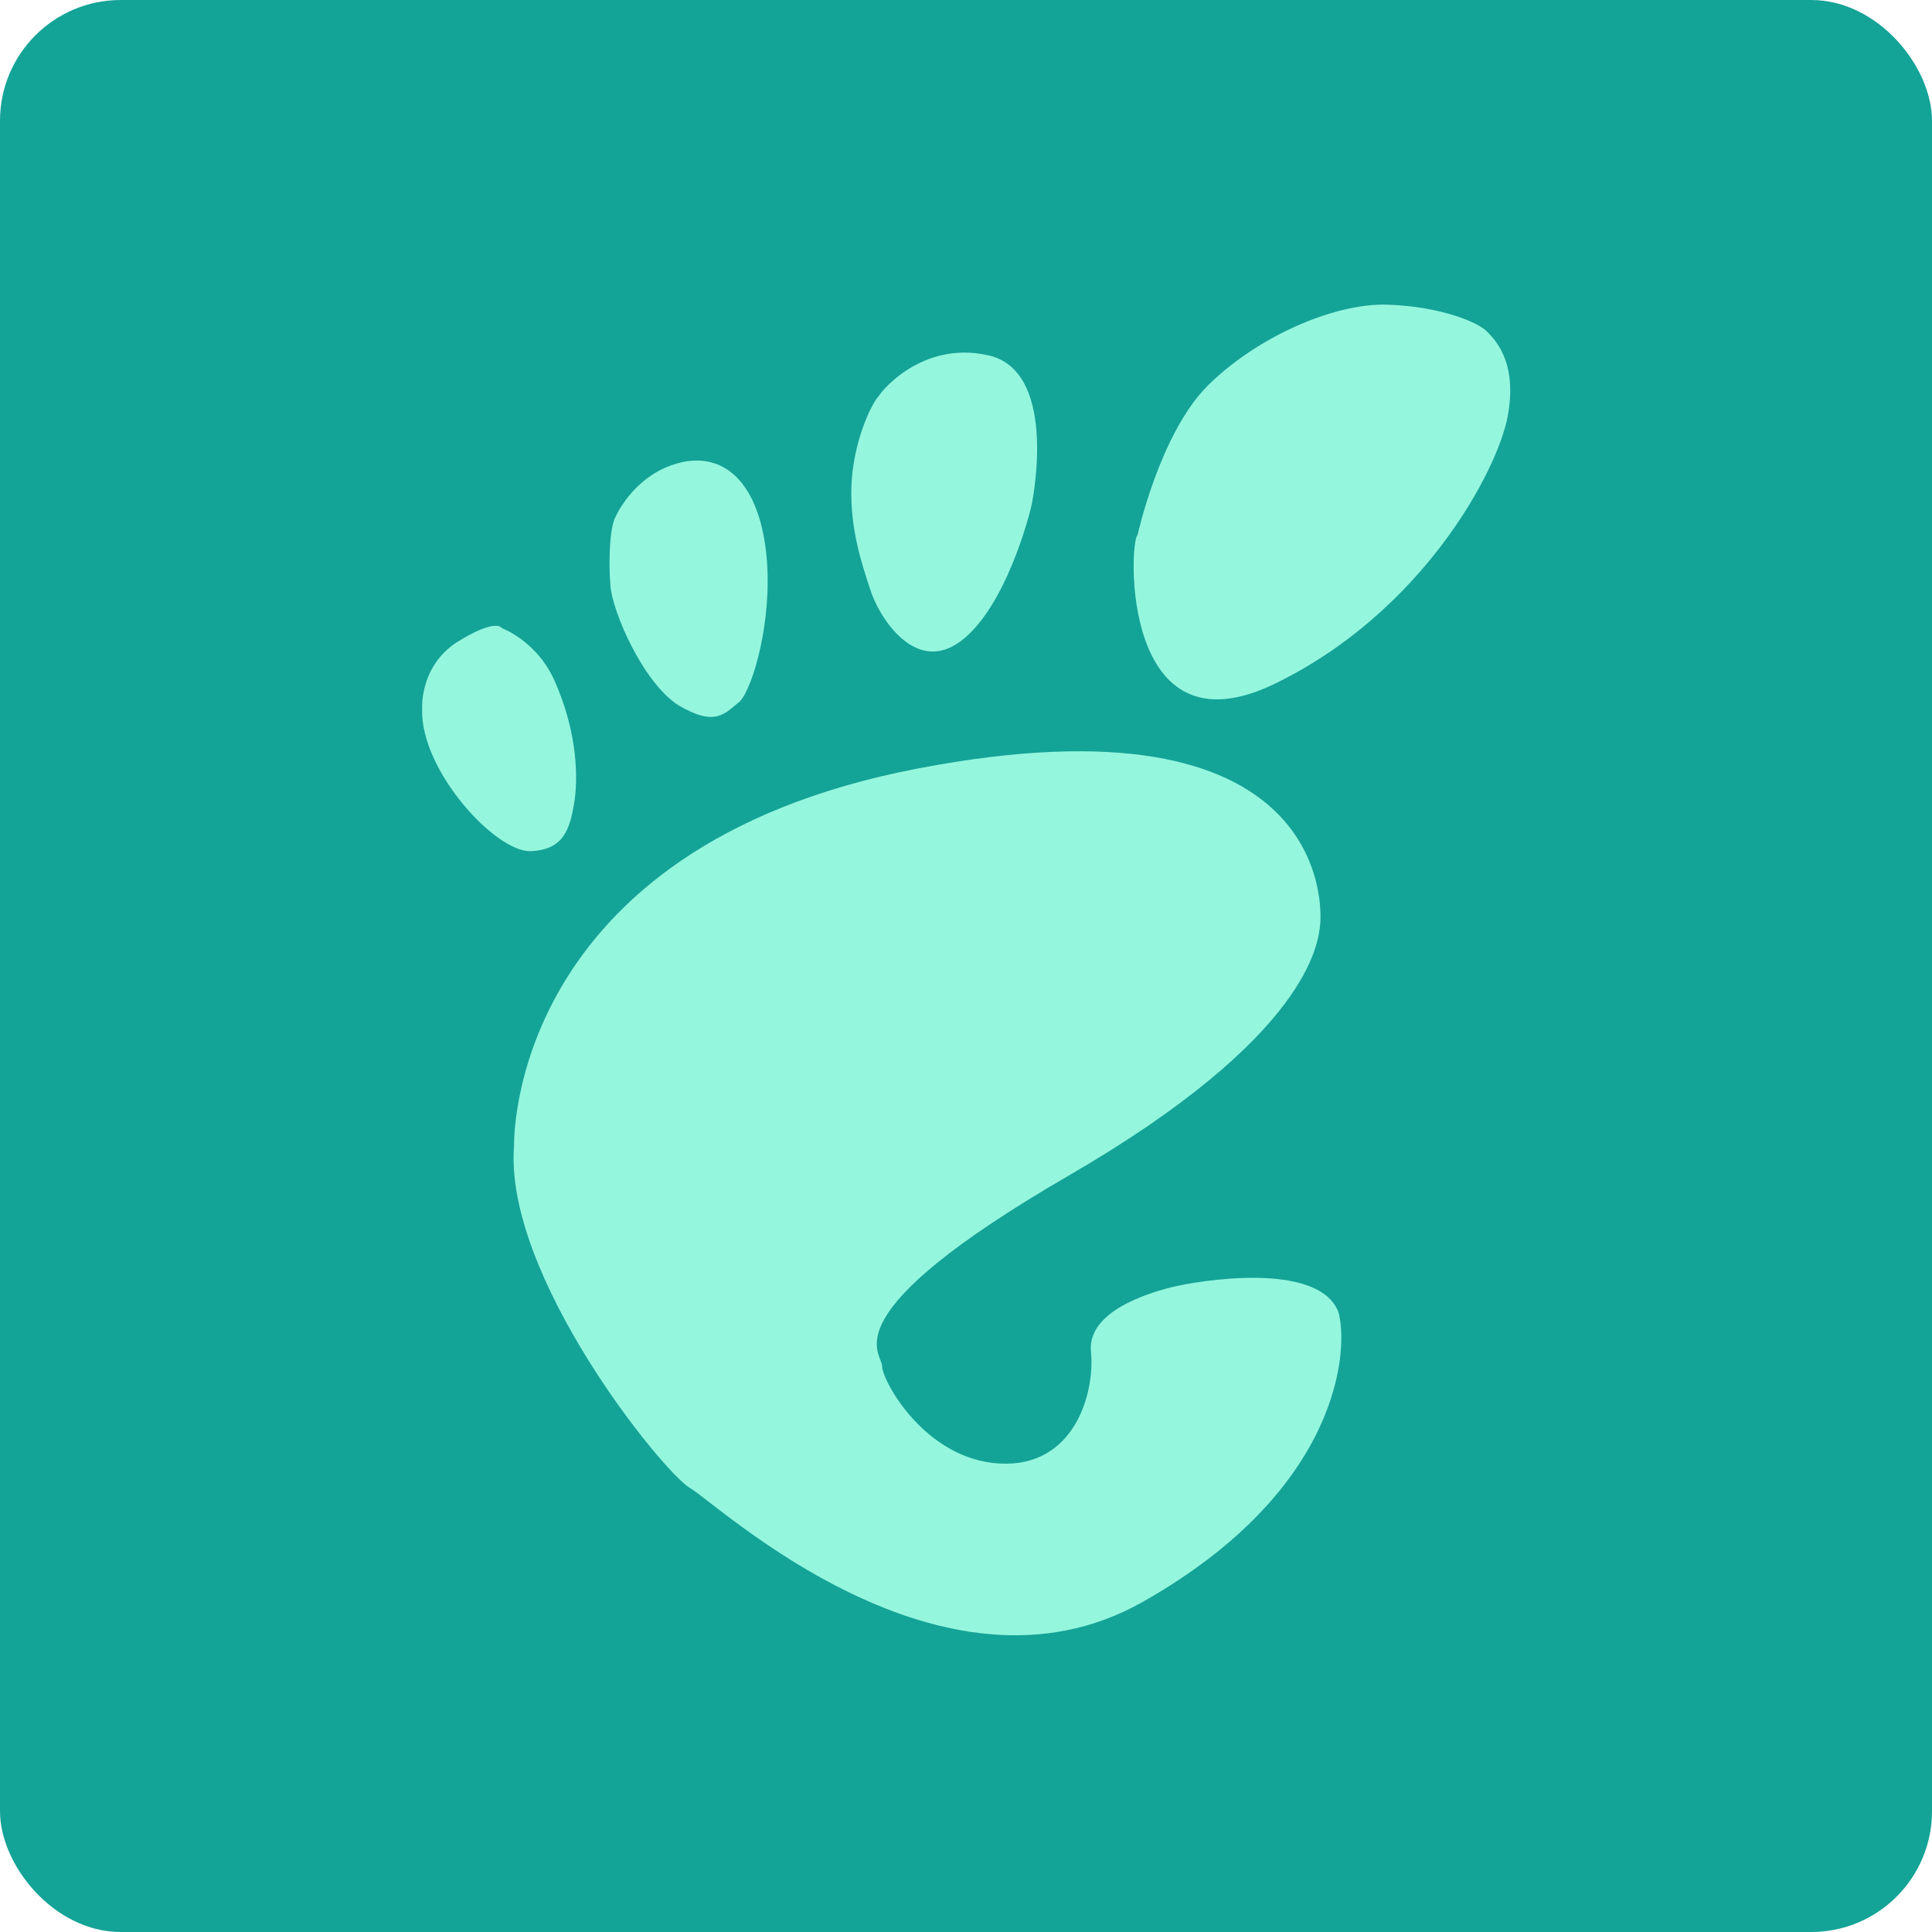 <?xml version="1.0" encoding="UTF-8" standalone="no"?>
<!-- Created with Inkscape (http://www.inkscape.org/) -->

<svg
   xmlns:dc="http://purl.org/dc/elements/1.1/"
   xmlns:cc="http://creativecommons.org/ns#"
   xmlns:rdf="http://www.w3.org/1999/02/22-rdf-syntax-ns#"
   xmlns:svg="http://www.w3.org/2000/svg"
   xmlns="http://www.w3.org/2000/svg"
   xmlns:sodipodi="http://sodipodi.sourceforge.net/DTD/sodipodi-0.dtd"
   xmlns:inkscape="http://www.inkscape.org/namespaces/inkscape"
   width="64"
   height="64"
   id="svg2"
   version="1.1"
   inkscape:version="0.91 r13725"
   sodipodi:docname="desktop-environment-gnome.svg">
  <defs
     id="defs4">
    <clipPath
       id="clipPath-914456074">
      <g
         transform="translate(0,-1004.362)"
         id="g17">
        <path
           style="fill:#1890d0"
           inkscape:connector-curvature="0"
           d="m -24,13 c 0,1.105 -0.672,2 -1.5,2 -0.828,0 -1.5,-0.895 -1.5,-2 0,-1.105 0.672,-2 1.5,-2 0.828,0 1.5,0.895 1.5,2 z"
           transform="matrix(15.333,0,0,11.5,415,878.862)"
           id="path19" />
      </g>
    </clipPath>
  </defs>
  <sodipodi:namedview
     id="base"
     pagecolor="#ffffff"
     bordercolor="#666666"
     borderopacity="1.0"
     inkscape:pageopacity="0.0"
     inkscape:pageshadow="2"
     inkscape:zoom="3.2822513"
     inkscape:cx="25.894222"
     inkscape:cy="33.484358"
     inkscape:document-units="px"
     inkscape:current-layer="layer1"
     showgrid="true"
     inkscape:object-paths="true"
     inkscape:snap-object-midpoints="true"
     inkscape:snap-center="true"
     inkscape:snap-bbox="true"
     inkscape:bbox-paths="true"
     inkscape:bbox-nodes="true"
     inkscape:snap-bbox-edge-midpoints="true"
     inkscape:snap-bbox-midpoints="true"
     inkscape:snap-intersection-paths="true"
     inkscape:object-nodes="true"
     inkscape:snap-smooth-nodes="true"
     inkscape:snap-midpoints="true"
     inkscape:snap-page="true"
     inkscape:window-width="696"
     inkscape:window-height="651"
     inkscape:window-x="96"
     inkscape:window-y="54"
     inkscape:window-maximized="0"
     inkscape:snap-global="false">
    <inkscape:grid
       empspacing="2"
       visible="true"
       enabled="true"
       snapvisiblegridlinesonly="true"
       type="xygrid"
       id="grid2987" />
  </sodipodi:namedview>
  <g
     inkscape:label="Layer 1"
     inkscape:groupmode="layer"
     id="layer1"
     transform="translate(0,-988.362)">
    <rect
       style="fill:#14a397;fill-opacity:1;stroke:none"
       id="rect4990"
       width="64"
       height="64"
       x="0"
       y="0"
       transform="translate(0,988.362)"
       ry="4" />
    <g
       id="g3343"
       style="fill:#95f6de;fill-opacity:1">
      <path
         sodipodi:nodetypes="csccssc"
         inkscape:connector-curvature="0"
         id="path3370"
         d="m 37.685,1006.079 c 0,0 0.739,-3.359 2.318,-4.937 1.579,-1.579 4.165,-2.754 5.979,-2.687 1.814,0.067 2.989,0.605 3.258,0.873 0.269,0.269 1.041,1.008 0.705,2.821 -0.336,1.814 -2.83,6.498 -7.725,8.867 -5.09,2.463 -4.827,-4.715 -4.534,-4.937 z"
         style="fill:#95f6de;fill-rule:evenodd;stroke:none;stroke-width:1px;stroke-linecap:butt;stroke-linejoin:miter;stroke-opacity:1;fill-opacity:1" />
      <path
         sodipodi:nodetypes="csssscscccsc"
         inkscape:connector-curvature="0"
         id="path3372"
         d="m 17.029,1026.315 c 0,0 -0.269,-9.875 13.368,-12.494 13.636,-2.62 13.401,4.568 13.334,5.172 -0.067,0.605 -0.336,3.678 -8.33,8.313 -7.994,4.635 -6.18,5.844 -6.18,6.314 0,0.47 1.411,3.09 3.896,3.224 2.485,0.134 3.157,-2.351 3.023,-3.695 -0.134,-1.343 1.881,-1.948 2.687,-2.15 0.806,-0.202 4.837,-0.89 5.508,0.823 0.336,1.142 0.168,5.844 -6.482,9.606 -6.65,3.762 -14.085,-3.249 -14.98,-3.762 -0.914,-0.523 -6.191,-7.065 -5.844,-11.352 z"
         style="fill:#95f6de;fill-rule:evenodd;stroke:none;stroke-width:1px;stroke-linecap:butt;stroke-linejoin:miter;stroke-opacity:1;fill-opacity:1" />
      <path
         sodipodi:nodetypes="cscccsc"
         inkscape:connector-curvature="0"
         id="path3368"
         d="m 29.122,1001.468 c 0,-0.048 1.375,-1.847 3.625,-1.334 2.235,0.51 1.511,4.501 1.444,4.87 -0.067,0.369 -0.873,3.503 -2.385,4.611 -1.511,1.108 -2.723,-0.857 -2.991,-1.764 -0.269,-0.814 -0.654,-1.973 -0.612,-3.351 0.044,-1.447 0.644,-2.749 0.919,-3.033 z"
         style="fill:#95f6de;fill-rule:evenodd;stroke:none;stroke-width:1px;stroke-linecap:butt;stroke-linejoin:miter;stroke-opacity:1;fill-opacity:1" />
      <path
         sodipodi:nodetypes="ccscccc"
         inkscape:connector-curvature="0"
         id="path3366"
         d="m 20.401,1005.461 c 0,0 0.677,-1.547 2.365,-1.821 1.474,-0.204 2.424,1.029 2.626,3.145 0.202,2.116 -0.441,4.317 -0.873,4.803 -0.504,0.403 -0.806,0.873 -2.049,0.134 -1.171,-0.751 -2.183,-3.09 -2.25,-3.963 -0.067,-0.873 -0.02,-1.962 0.182,-2.298 z"
         style="fill:#95f6de;fill-rule:evenodd;stroke:none;stroke-width:1px;stroke-linecap:butt;stroke-linejoin:miter;stroke-opacity:1;fill-opacity:1" />
      <path
         sodipodi:nodetypes="cccsccc"
         inkscape:connector-curvature="0"
         id="path3364"
         d="m 13.984,1011.844 c 0,0 -0.095,-1.381 1.13,-2.196 1.343,-0.84 1.511,-0.479 1.511,-0.479 0,0 1.162,0.427 1.747,1.747 0.663,1.495 0.804,2.93 0.662,3.963 -0.154,0.986 -0.375,1.622 -1.434,1.679 -1.154,0.07 -3.683,-2.665 -3.616,-4.714 z"
         style="fill:#95f6de;fill-rule:evenodd;stroke:none;stroke-width:1px;stroke-linecap:butt;stroke-linejoin:miter;stroke-opacity:1;fill-opacity:1" />
    </g>
  </g>
</svg>
